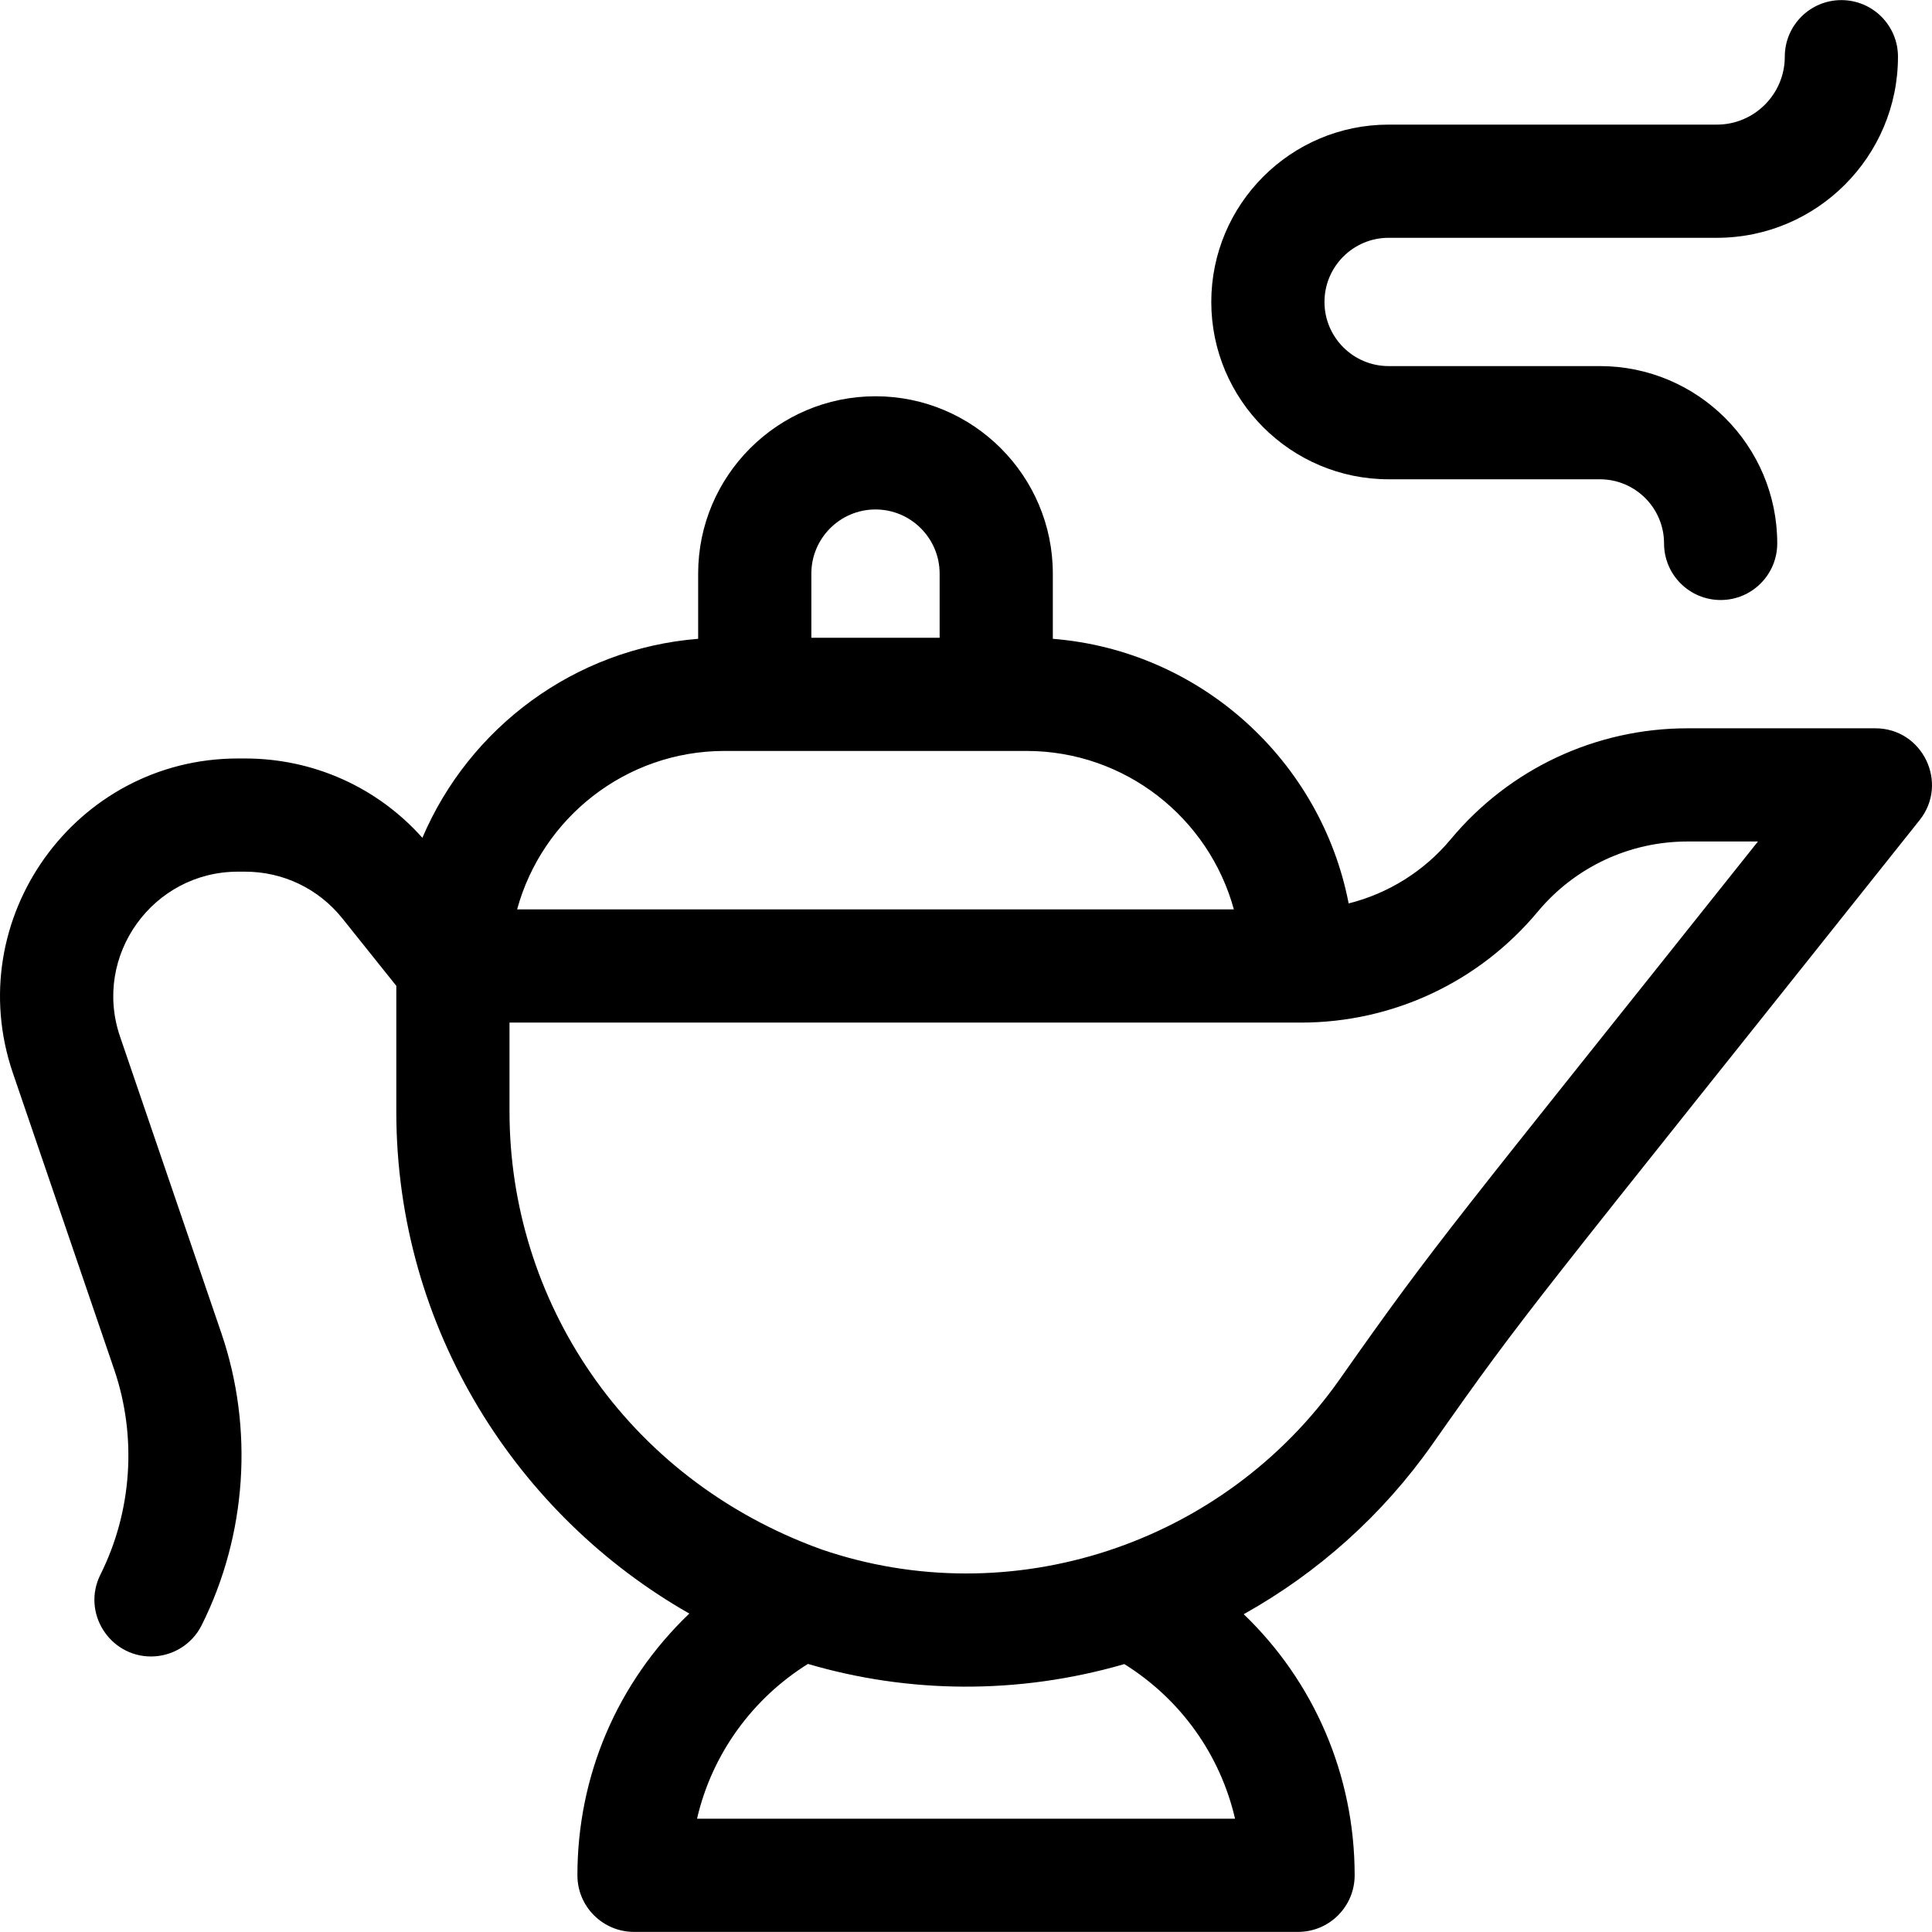 <svg id="Capa_1" enable-background="new 0 0 512.055 512.055" height="512" viewBox="0 0 512.055 512.055" width="512" xmlns="http://www.w3.org/2000/svg"><g><path d="m497.038 193.028h-49.759c-24.319 0-47.196 10.715-62.765 29.397-7.088 8.506-16.575 14.383-27.068 17.021-7.331-37.836-39.254-67.004-78.408-70.137v-17.282c0-25.916-21.084-47-47-47s-47 21.084-47 47v17.282c-32.903 2.632-60.702 23.648-73.091 52.746-11.955-13.404-28.891-21.028-46.99-21.028h-1.897c-43.095 0-73.599 42.533-59.638 83.398l26.854 78.596c6.061 17.74 4.729 37.53-3.655 54.298-5.024 10.048 2.387 21.711 13.405 21.711 5.502 0 10.8-3.039 13.428-8.295 11.953-23.905 13.852-52.122 5.21-77.413l-26.854-78.596c-7.328-21.449 8.712-43.699 31.249-43.699h1.897c10.086 0 19.485 4.517 25.786 12.394l14.294 17.868v33.321c0 57.84 32.315 107.27 77.659 133.045-19.22 18.393-29.659 43.132-29.659 69.372 0 8.284 6.716 15 15 15h176c8.284 0 15-6.716 15-15 0-26.64-10.843-51.389-29.403-69.198 19.588-10.937 36.784-26.232 50.025-45.077 25.539-36.348 24.441-33.899 129.113-165.383 7.805-9.801.816-24.341-11.733-24.341zm-265-58c9.374 0 17 7.626 17 17v17h-34v-17c0-9.374 7.626-17 17-17zm-40 64h80c26.239 0 48.38 17.826 54.983 42h-189.966c6.603-24.174 28.744-42 54.983-42zm135.296 283h-142.595c4.02-17.395 14.893-31.973 29.395-41.024 26.505 7.797 55.58 8.25 83.859.044 14.98 9.344 25.433 24.073 29.341 40.98zm27.779-116.523c-30.895 43.97-87.283 62.362-137.495 45.115-52.395-18.998-82.58-66.42-82.58-116.01v-23.583h209.759c24.319 0 47.196-10.715 62.765-29.397 9.852-11.822 24.328-18.603 39.718-18.603h18.645c-81.68 102.601-84.797 105.455-110.812 142.478z"/><path d="m368.038 127.028h56c9.374 0 17 7.626 17 17 0 8.284 6.716 15 15 15s15-6.716 15-15c0-25.916-21.084-47-47-47h-56c-9.374 0-17-7.626-17-17s7.626-17 17-17h87c26.467 0 48-21.533 48-48 0-8.284-6.716-15-15-15s-15 6.716-15 15c0 9.925-8.075 18-18 18h-87c-25.916 0-47 21.084-47 47s21.084 47 47 47z"/></g></svg>
